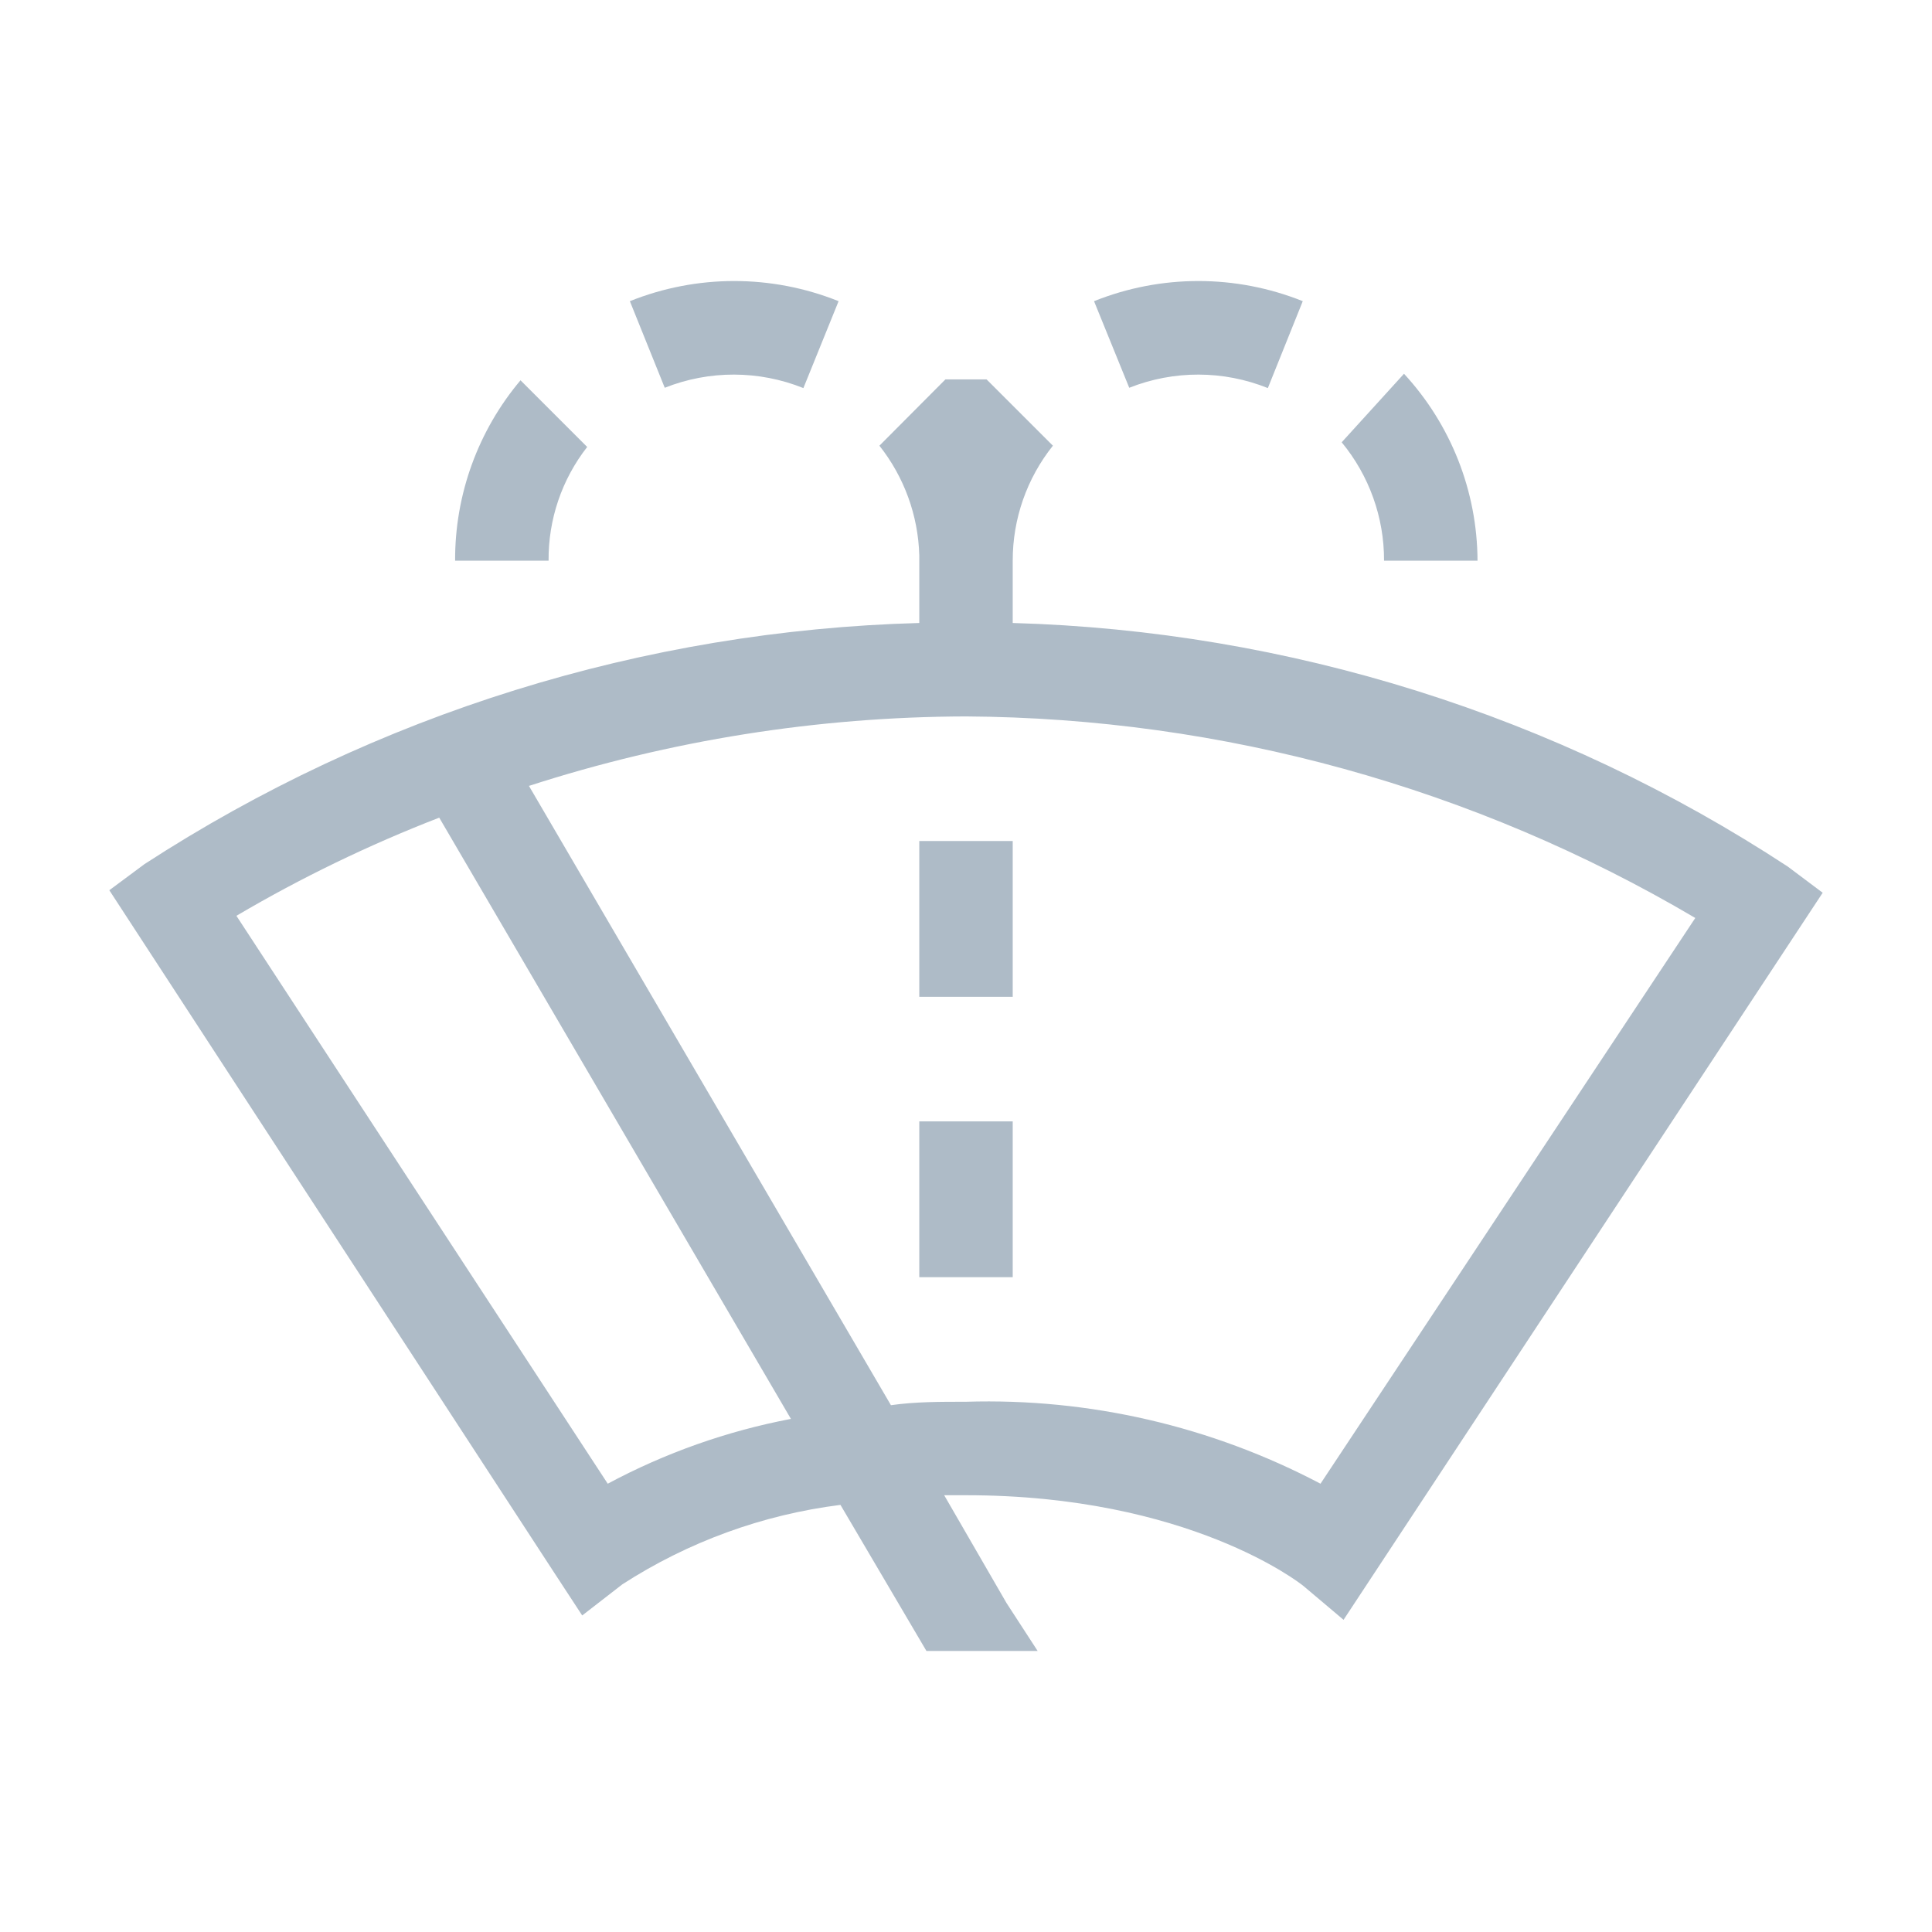 <svg width="55" height="55" viewBox="0 0 55 55" fill="none" xmlns="http://www.w3.org/2000/svg">
<path fill-rule="evenodd" clip-rule="evenodd" d="M22.871 11.048L23.873 8.574C21.966 7.809 19.838 7.809 17.931 8.574L18.924 11.039C20.192 10.536 21.605 10.539 22.871 11.048ZM39.969 10.64C41.307 12.09 42.054 13.988 42.062 15.961H39.401C39.405 14.731 38.978 13.539 38.195 12.591L39.969 10.64ZM50.895 24.67C44.324 20.36 36.685 17.959 28.83 17.735V15.961C28.828 14.772 29.232 13.617 29.974 12.688L28.085 10.8H26.915L25.035 12.688C25.74 13.579 26.139 14.674 26.17 15.81V17.735C18.326 17.95 10.694 20.325 4.114 24.599L3.112 25.343L15.785 44.783L16.574 45.989L17.718 45.102C19.592 43.892 21.713 43.119 23.926 42.841L26.374 47H29.54L28.653 45.634L26.879 42.566H27.5C33.841 42.566 37.033 45.084 37.113 45.155L38.248 46.113L51.888 25.415L50.895 24.67ZM17.301 42.238L6.73 26.071C8.576 24.984 10.507 24.05 12.504 23.277L22.516 40.393C20.694 40.74 18.936 41.362 17.301 42.238ZM37.592 42.238C34.486 40.601 31.009 39.797 27.5 39.905C26.746 39.905 26.046 39.905 25.363 40.003L15.058 22.373C19.078 21.073 23.275 20.406 27.5 20.395C34.806 20.44 41.969 22.419 48.261 26.133L37.592 42.238ZM26.17 31.924V36.358H28.83V31.924H26.17ZM26.17 28.377V23.942H28.83V28.377H26.17ZM16.716 12.724L14.818 10.826C13.608 12.263 12.948 14.082 12.956 15.961H15.617C15.607 14.789 15.994 13.648 16.716 12.724ZM37.087 8.574L36.093 11.048C34.828 10.539 33.415 10.536 32.147 11.039L31.145 8.574C33.052 7.809 35.18 7.809 37.087 8.574Z" fill="#aebbc7"/>
</svg>
